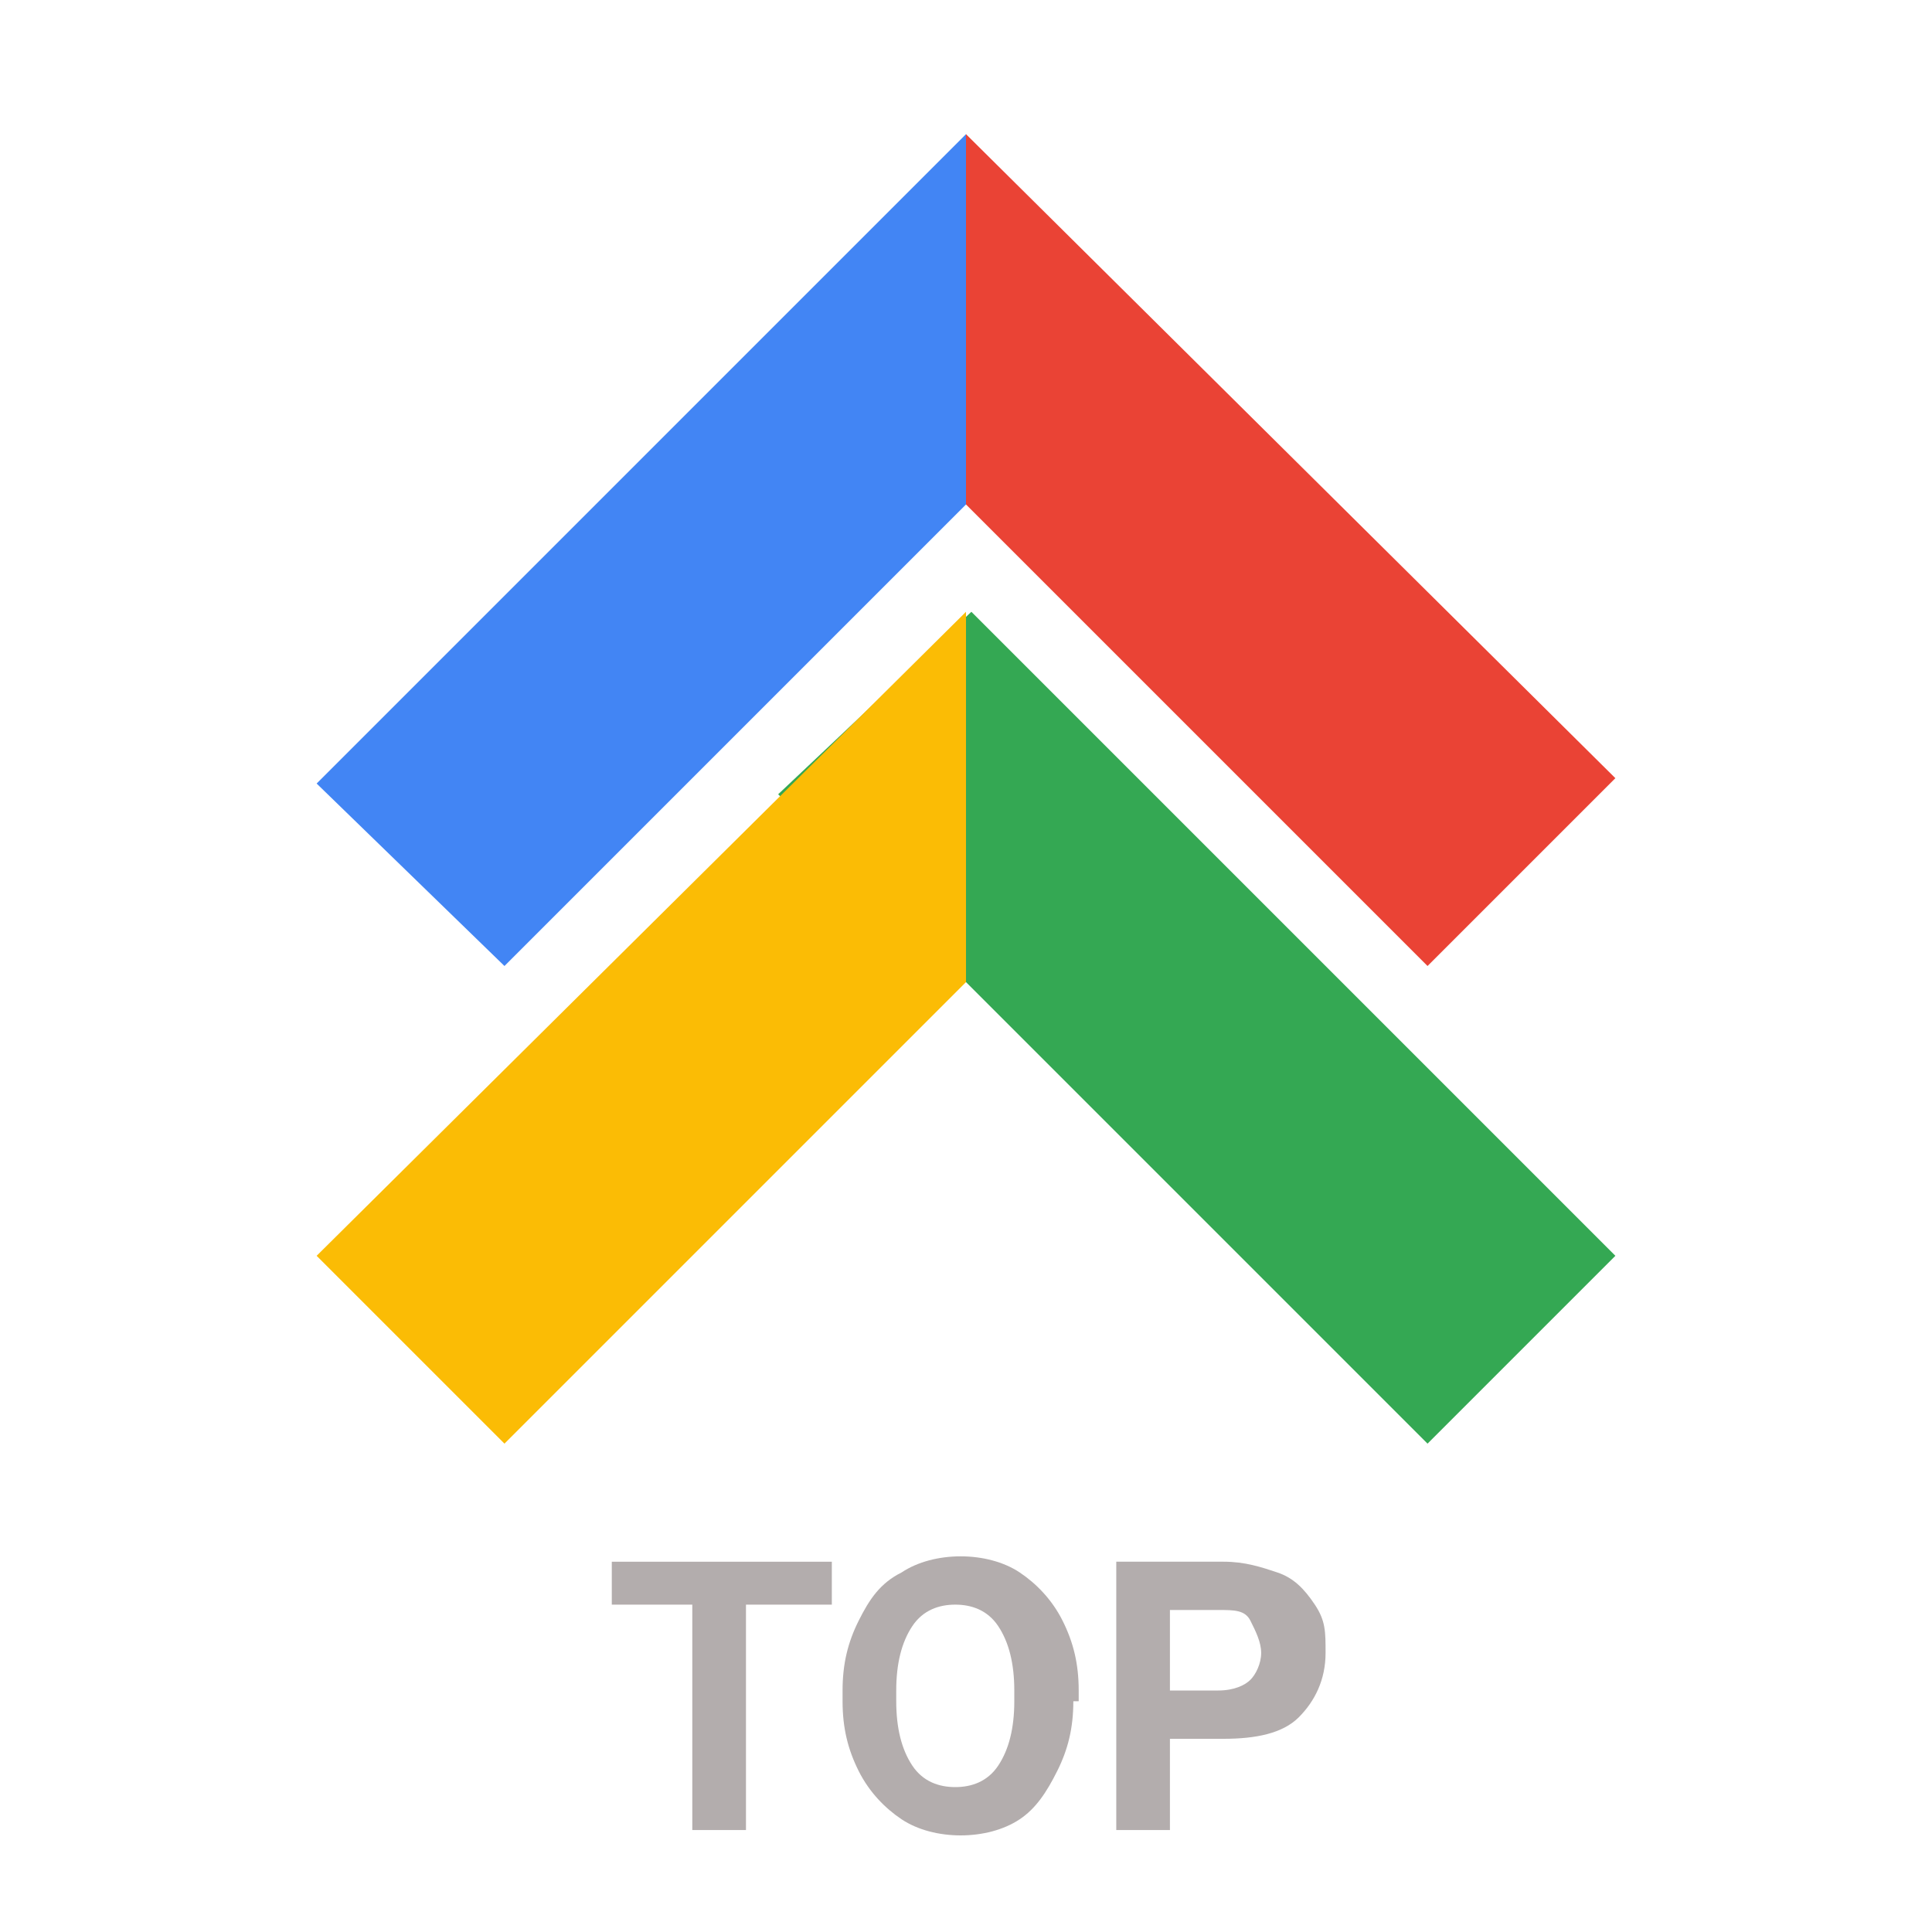 <?xml version="1.0" encoding="utf-8"?>
<!-- Generator: Adobe Illustrator 22.1.0, SVG Export Plug-In . SVG Version: 6.00 Build 0)  -->
<svg version="1.1" id="Livello_1" xmlns="http://www.w3.org/2000/svg" xmlns:xlink="http://www.w3.org/1999/xlink" x="0px" y="0px"
	 viewBox="0 0 36 36" style="enable-background:new 0 0 36 36;" xml:space="preserve">
<style type="text/css">
	.st0{fill:#34A853;}
	.st1{fill:#4285F4;}
	.st2{fill:#FBBC05;}
	.st3{fill:#EA4335;}
	.st4{fill:#b3adad;}
</style>
<g>
	<g>
		<path class="st0" d="M14.5,14.8l12.1,12.1l3.5-3.5l-12-12L14.5,14.8z"/>
		<path class="st1" d="M9.4,18L18,9.4V2.5L5.9,14.6L9.4,18z"/>
		<path class="st2" d="M5.9,23.4l3.5,3.5l8.6-8.6v-6.9L5.9,23.4z"/>
		<path class="st3" d="M18,9.4l8.6,8.6l3.5-3.5L18,2.5V9.4z"/>
	</g>
	<g>
		<path class="st4" d="M15.4,29.9h-1.5v4.2h-1v-4.2h-1.5v-0.8h4.1V29.9z"/>
		<path class="st4" d="M20,31.7c0,0.5-0.1,0.9-0.3,1.3s-0.4,0.7-0.7,0.9c-0.3,0.2-0.7,0.3-1.1,0.3c-0.4,0-0.8-0.1-1.1-0.3
			S16.2,33.4,16,33s-0.3-0.8-0.3-1.3v-0.2c0-0.5,0.1-0.9,0.3-1.3c0.2-0.4,0.4-0.7,0.8-0.9c0.3-0.2,0.7-0.3,1.1-0.3s0.8,0.1,1.1,0.3
			c0.3,0.2,0.6,0.5,0.8,0.9c0.2,0.4,0.3,0.8,0.3,1.3V31.7z M18.9,31.5c0-0.5-0.1-0.9-0.3-1.2c-0.2-0.3-0.5-0.4-0.8-0.4
			c-0.3,0-0.6,0.1-0.8,0.4c-0.2,0.3-0.3,0.7-0.3,1.2v0.2c0,0.5,0.1,0.9,0.3,1.2c0.2,0.3,0.5,0.4,0.8,0.4c0.3,0,0.6-0.1,0.8-0.4
			s0.3-0.7,0.3-1.2V31.5z"/>
		<path class="st4" d="M21.8,32.3v1.8h-1v-5h2c0.4,0,0.7,0.1,1,0.2c0.3,0.1,0.5,0.3,0.7,0.6s0.2,0.5,0.2,0.9c0,0.5-0.2,0.9-0.5,1.2
			c-0.3,0.3-0.8,0.4-1.4,0.4H21.8z M21.8,31.5h0.9c0.3,0,0.5-0.1,0.6-0.2c0.1-0.1,0.2-0.3,0.2-0.5c0-0.2-0.1-0.4-0.2-0.6
			c-0.1-0.2-0.3-0.2-0.6-0.2h-0.9V31.5z"/>
	</g>
</g>
</svg>
